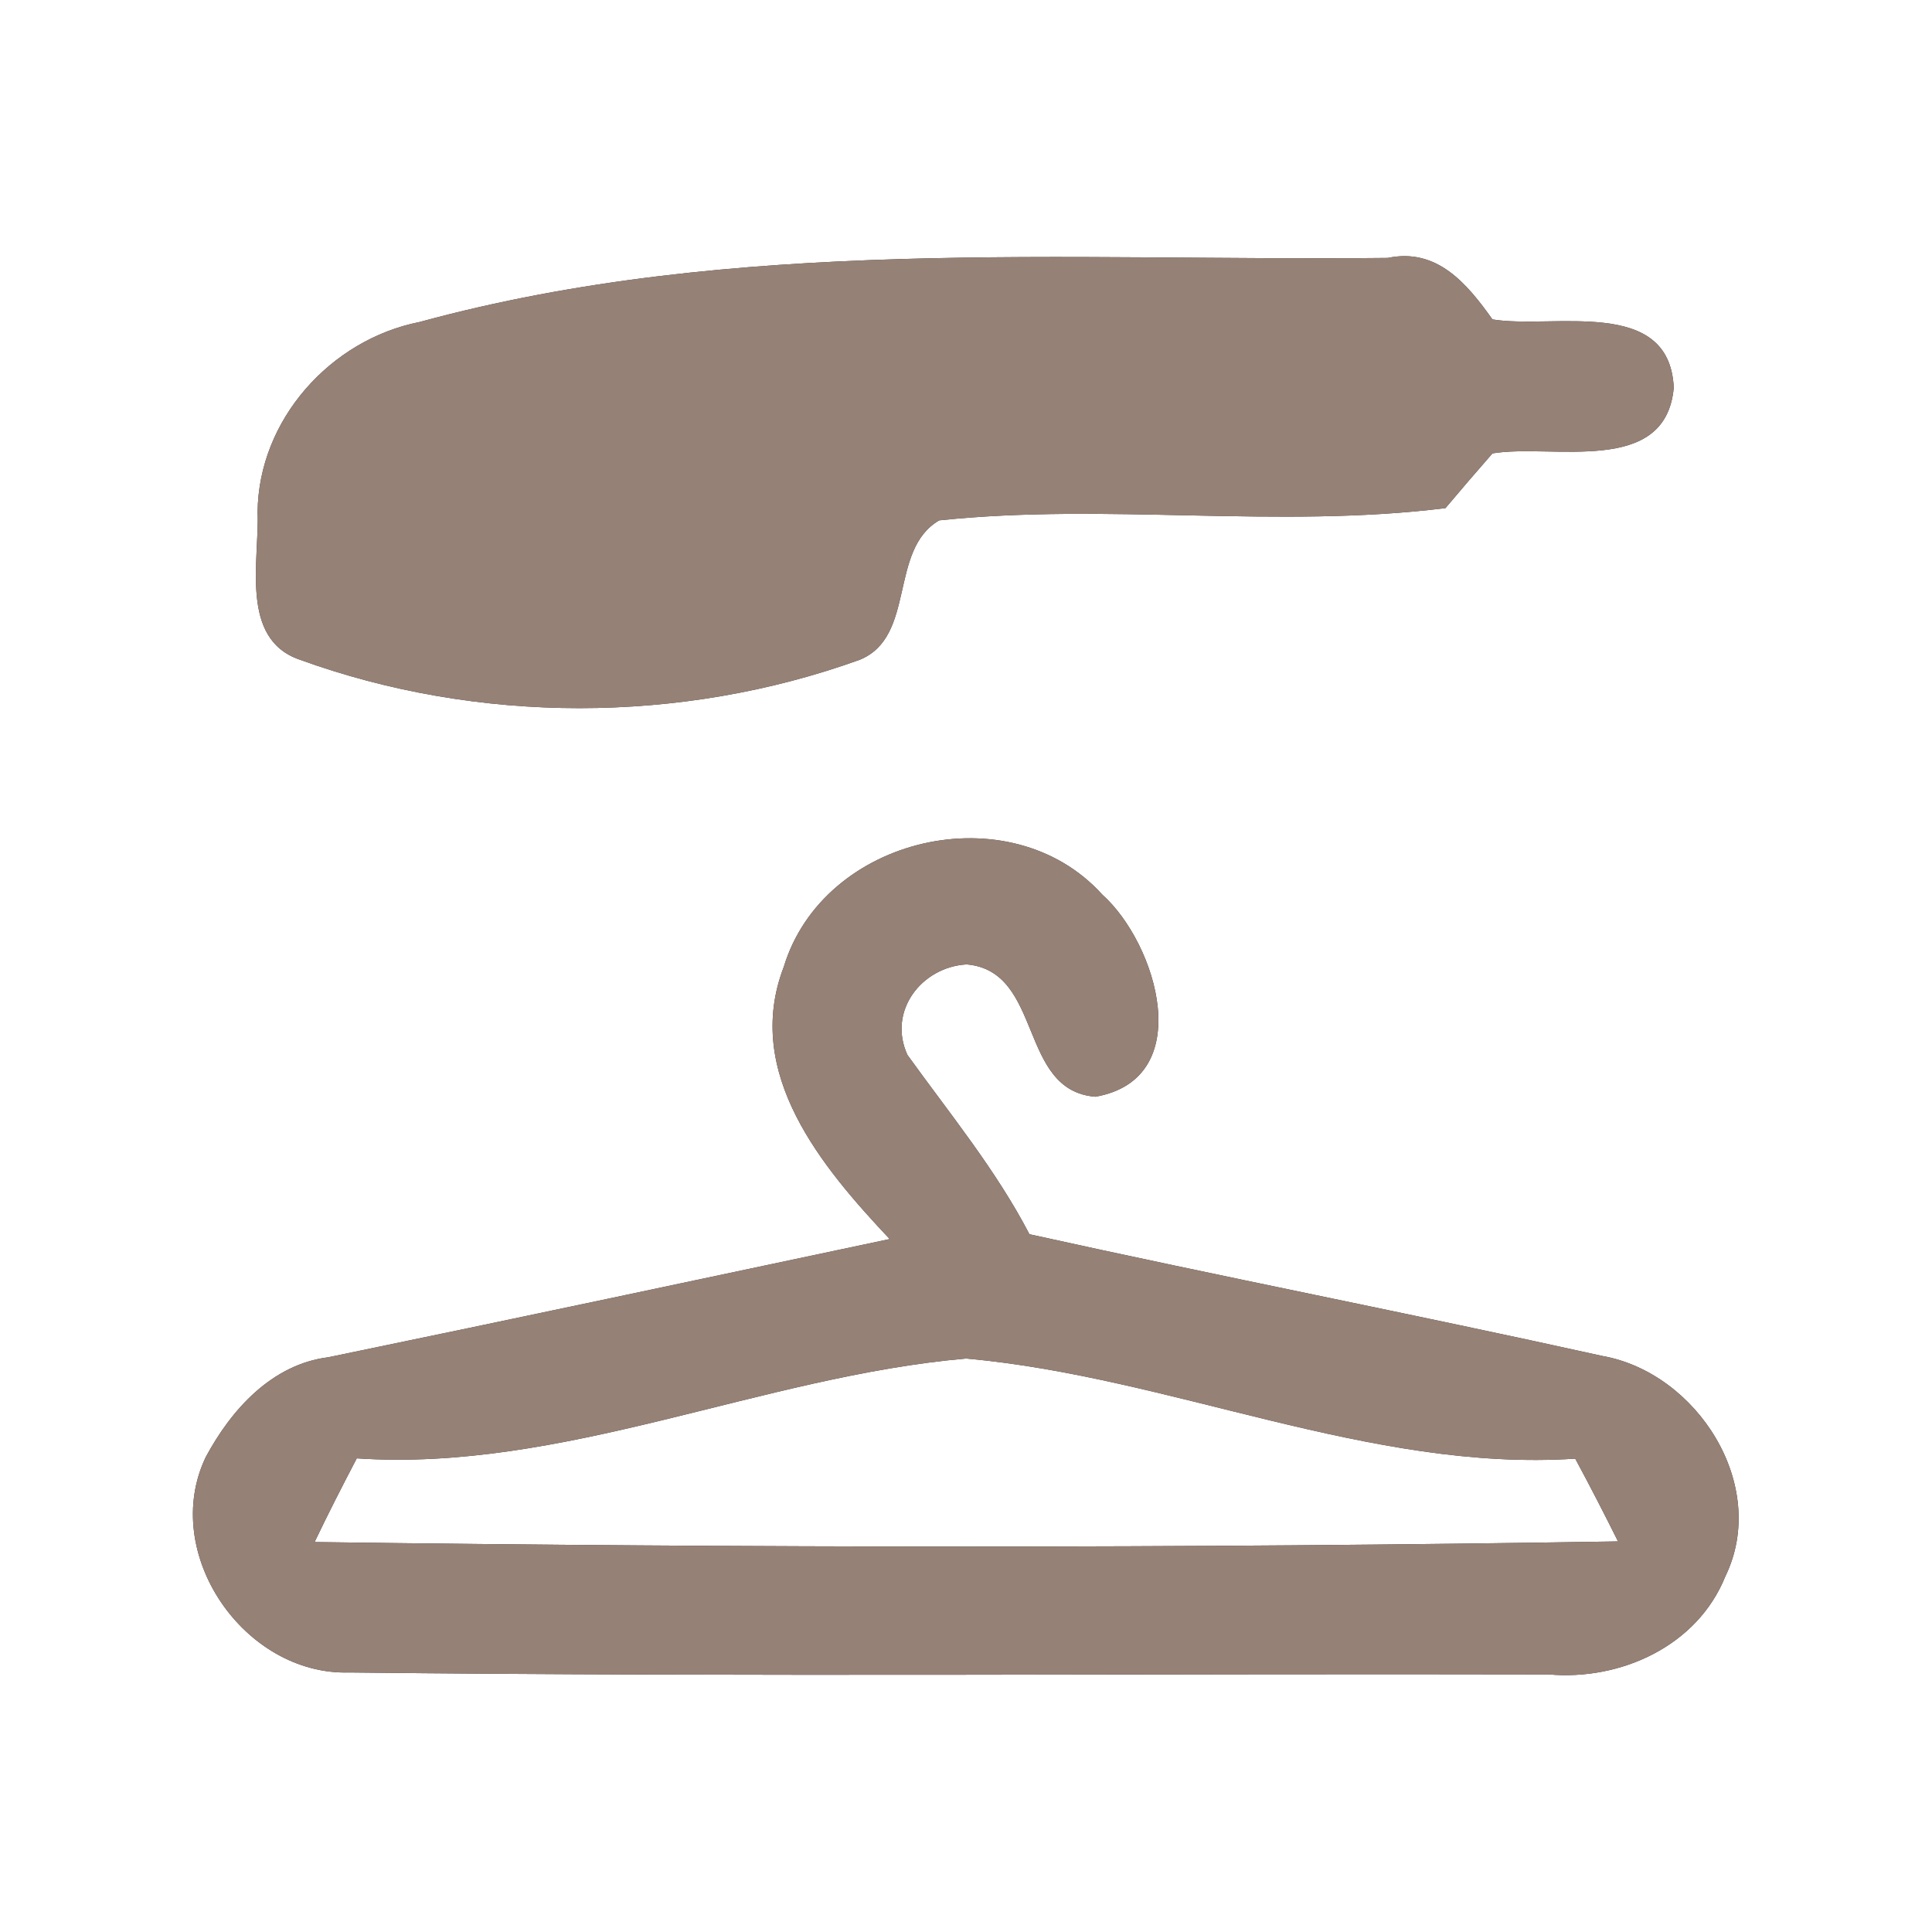 <?xml version="1.0" encoding="UTF-8" ?>
<!DOCTYPE svg PUBLIC "-//W3C//DTD SVG 1.1//EN" "http://www.w3.org/Graphics/SVG/1.1/DTD/svg11.dtd">
<svg width="60pt" height="60pt" viewBox="0 0 60 60" version="1.1" xmlns="http://www.w3.org/2000/svg">
<rect x="0" y="0" width="60" height="60" fill="#333333" stroke="none"/>
<g id="#ffffffff">
<path fill="#ffffff" opacity="1.00" d=" M 0.00 0.00 L 60.00 0.00 L 60.00 60.00 L 0.00 60.00 L 0.00 0.00 M 13.03 10.00 C 10.26 10.55 8.03 13.04 8.00 15.90 C 8.06 17.40 7.44 19.83 9.29 20.48 C 14.84 22.50 21.15 22.49 26.70 20.49 C 28.46 19.77 27.59 17.07 29.17 16.16 C 34.39 15.61 39.67 16.43 44.89 15.78 C 45.25 15.35 45.98 14.50 46.35 14.08 C 48.21 13.77 51.73 14.81 51.98 12.04 C 51.85 9.19 48.23 10.23 46.35 9.92 C 45.56 8.81 44.63 7.69 43.10 8.01 C 33.07 8.12 22.82 7.33 13.03 10.00 M 24.34 30.03 C 23.07 33.33 25.53 36.25 27.63 38.48 C 21.82 39.71 16.01 40.95 10.20 42.15 C 8.44 42.37 7.18 43.78 6.39 45.25 C 4.96 48.24 7.59 52.04 10.85 51.94 C 23.26 52.08 35.68 51.97 48.09 52.00 C 50.33 52.20 52.71 51.12 53.58 48.96 C 54.96 46.13 52.70 42.63 49.76 42.11 C 43.84 40.80 37.89 39.64 31.97 38.33 C 30.93 36.33 29.49 34.58 28.18 32.76 C 27.56 31.40 28.62 30.03 30.02 29.95 C 32.41 30.16 31.61 33.87 34.02 34.06 C 37.19 33.50 35.94 29.31 34.23 27.78 C 31.37 24.62 25.57 25.97 24.34 30.03 Z" />
<path fill="#ffffff" opacity="1.00" d=" M 11.08 45.29 C 17.47 45.72 23.63 42.75 30.00 42.19 C 36.37 42.76 42.54 45.72 48.92 45.30 C 49.38 46.15 49.82 47.01 50.25 47.87 C 36.76 48.09 23.26 48.07 9.77 47.89 C 10.19 47.01 10.63 46.15 11.08 45.29 Z" />
</g>
<g id="#000000ff">
<path fill="#968176" opacity="1.00" d=" M 13.03 10.00 C 22.82 7.33 33.07 8.12 43.10 8.01 C 44.63 7.69 45.56 8.81 46.35 9.92 C 48.23 10.23 51.85 9.19 51.98 12.04 C 51.73 14.81 48.21 13.77 46.35 14.08 C 45.98 14.50 45.25 15.35 44.89 15.78 C 39.67 16.43 34.39 15.61 29.17 16.16 C 27.59 17.07 28.46 19.77 26.70 20.49 C 21.15 22.49 14.84 22.50 9.29 20.48 C 7.44 19.83 8.06 17.40 8.00 15.90 C 8.03 13.04 10.26 10.55 13.03 10.00 Z" />
<path fill="#968176" opacity="1.00" d=" M 24.34 30.03 C 25.57 25.97 31.37 24.62 34.23 27.78 C 35.94 29.31 37.19 33.50 34.02 34.06 C 31.61 33.87 32.41 30.16 30.02 29.95 C 28.62 30.03 27.56 31.40 28.18 32.76 C 29.49 34.58 30.93 36.33 31.97 38.33 C 37.89 39.64 43.84 40.80 49.76 42.11 C 52.70 42.63 54.96 46.13 53.58 48.96 C 52.71 51.12 50.33 52.20 48.09 52.00 C 35.68 51.97 23.26 52.08 10.85 51.94 C 7.59 52.04 4.96 48.24 6.39 45.25 C 7.18 43.78 8.44 42.37 10.20 42.15 C 16.01 40.95 21.82 39.71 27.63 38.48 C 25.53 36.25 23.07 33.33 24.34 30.03 M 11.08 45.29 C 10.63 46.15 10.19 47.01 9.77 47.89 C 23.26 48.07 36.76 48.09 50.25 47.87 C 49.82 47.01 49.38 46.15 48.92 45.30 C 42.54 45.72 36.37 42.76 30.00 42.19 C 23.63 42.75 17.47 45.72 11.08 45.29 Z" />
</g>
</svg>
